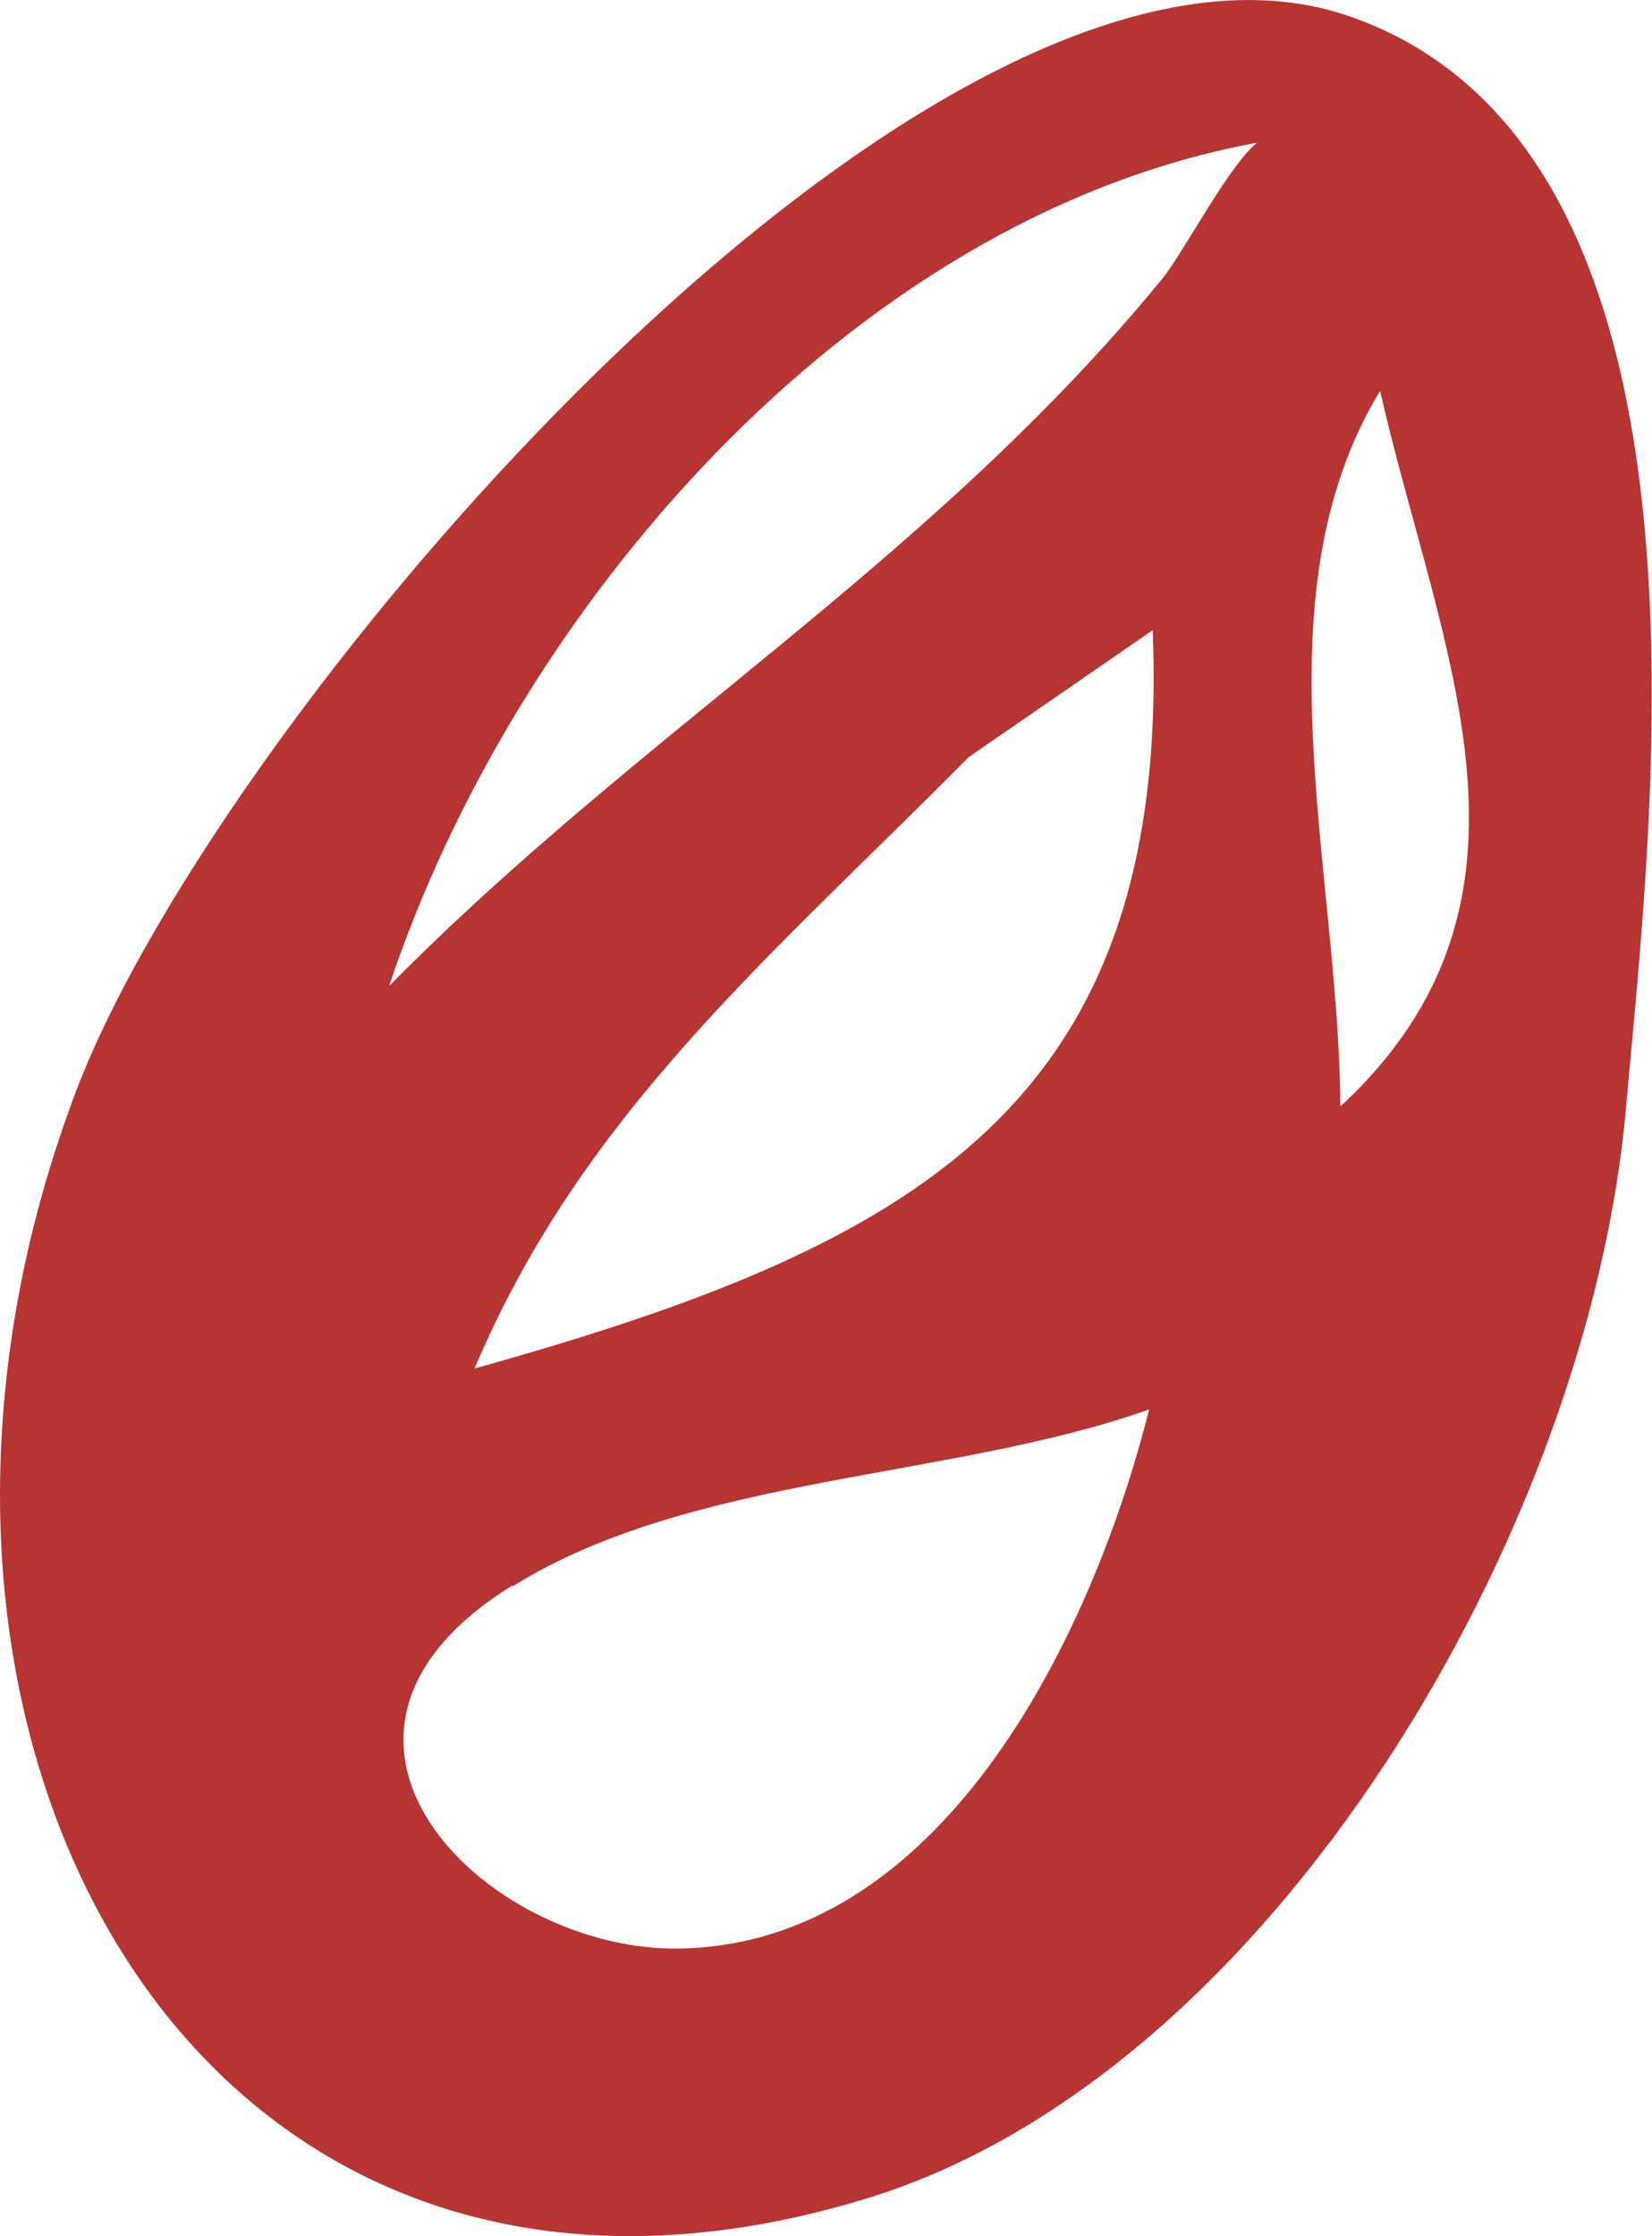 <svg xmlns="http://www.w3.org/2000/svg" viewBox="0 0 41.56 56.24"><defs><style>.cls-1{fill:#b63432;}</style></defs><title>masa-depan</title><g id="Layer_2" data-name="Layer 2"><g id="Layer_1-2" data-name="Layer 1"><path class="cls-1" d="M40.91,27.82c.64-7.25,2.75-24-6.93-27.4C23.59-3.23,5.54,17.89,1.92,27.43-4.25,43.66,5,60.48,21.85,55.28,32,52.15,40,38.45,40.91,27.82Zm-28,12.07c4.51-2.8,11-2.67,16-4.44C27.51,41,23.86,48.69,17.36,49,12.48,49.29,6.6,43.79,12.87,39.89ZM34.72,9.83c1.49,6.56,4.65,12.77-1,18C33.68,21.82,31.58,15,34.72,9.83ZM24.36,19.05,29,15.85c.46,12-6,15.48-17.06,18.57C14.67,27.94,19.56,23.92,24.36,19.05ZM29.25,7C23.41,14.13,16.12,18.38,9.79,24.8,12.91,15.41,21.34,5.48,31.62,3.59,30.91,4.17,29.76,6.37,29.25,7Z"/></g></g></svg>